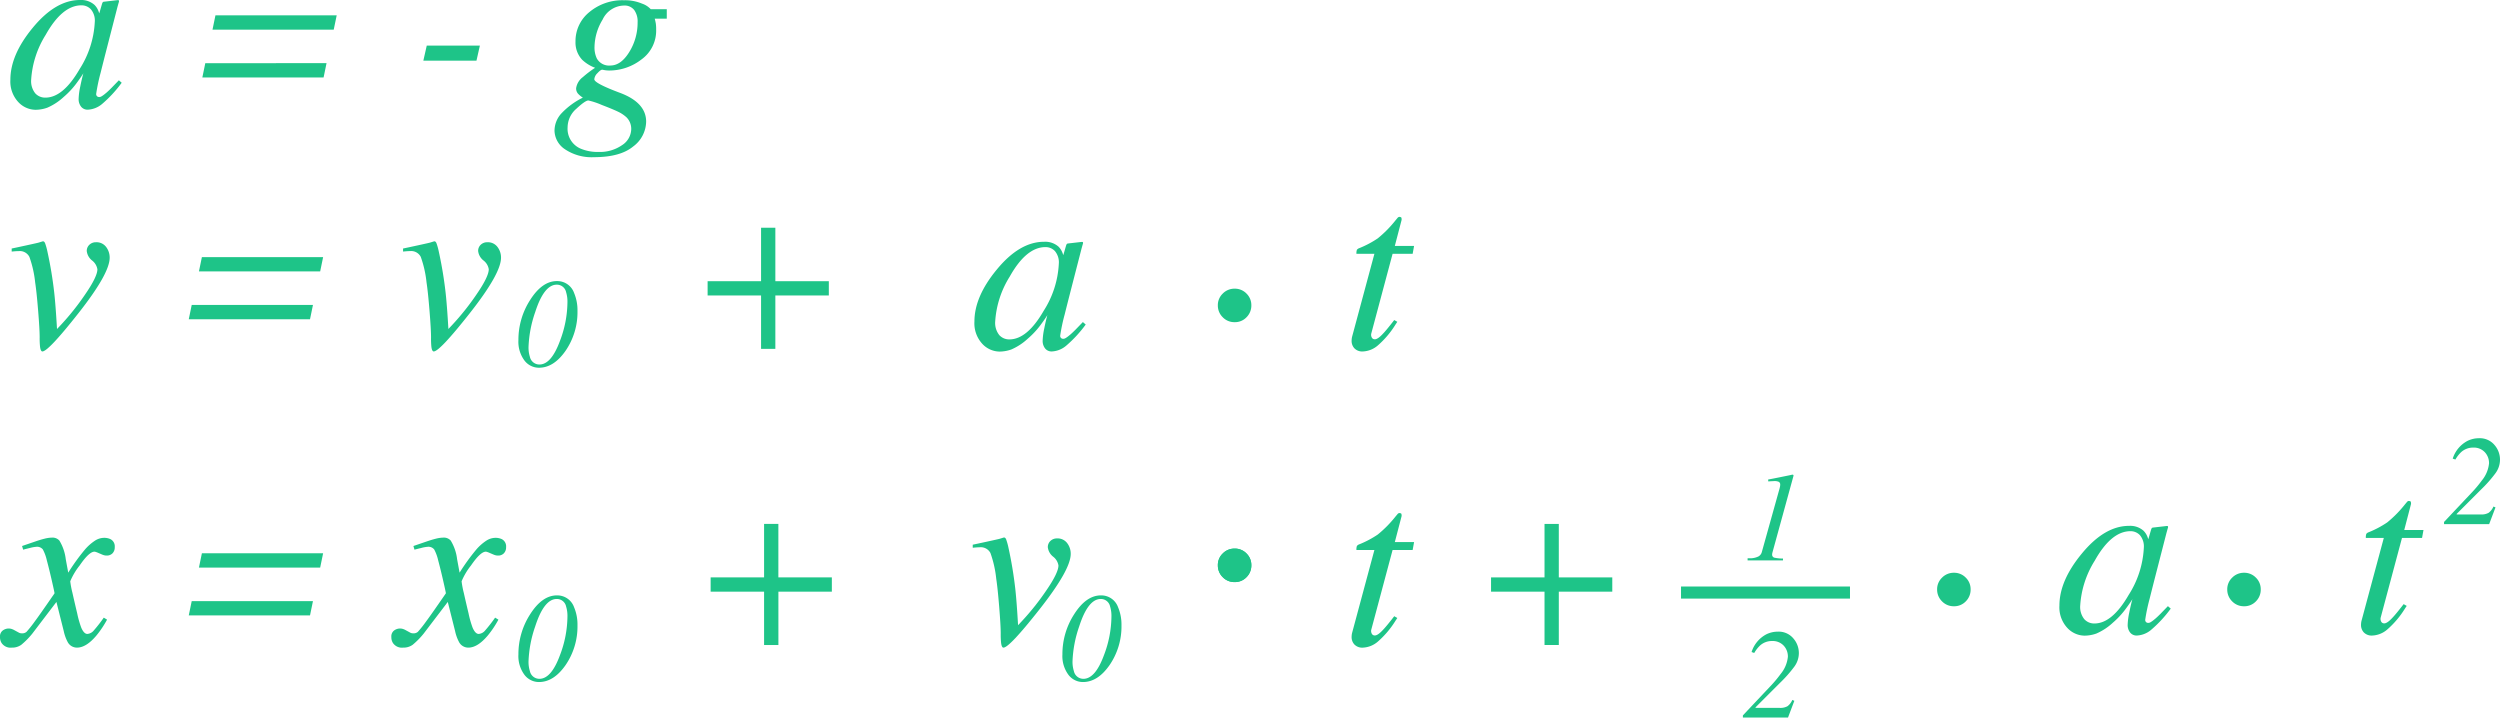 <svg xmlns="http://www.w3.org/2000/svg" width="413.608" height="118.715" viewBox="0 0 413.608 118.715">
  <g id="Grupo_16472" data-name="Grupo 16472" transform="translate(-1072.887 -10201.285)">
    <path id="Trazado_40706" data-name="Trazado 40706" d="M14.57-14.1a2.879,2.879,0,0,0-.645-2.07,2.1,2.1,0,0,0-1.562-.664q-3.184,0-5.918,4.883a15.812,15.812,0,0,0-2.4,7.4,3.233,3.233,0,0,0,.674,2.275,2.205,2.205,0,0,0,1.67.713q2.949,0,5.684-4.746A15.894,15.894,0,0,0,14.57-14.1Zm-2.441-3.613a3.317,3.317,0,0,1,2.383.8,2.9,2.9,0,0,1,.7,1.133l.1.273.43-1.484a1.488,1.488,0,0,1,.137-.342.359.359,0,0,1,.273-.107l2.207-.254q.176,0,.205.068a.452.452,0,0,1-.01.244q-.078.254-.117.4t-.117.42l-1.8,6.992q-.586,2.285-1,3.945A29.878,29.878,0,0,0,14.8-2.187a.5.5,0,0,0,.146.4.532.532,0,0,0,.361.127.776.776,0,0,0,.381-.117,4.076,4.076,0,0,0,.5-.352l.332-.273q.156-.137.352-.322t.469-.459l1.211-1.25.469.41A20.469,20.469,0,0,1,15.762-.5,3.95,3.95,0,0,1,13.418.43a1.349,1.349,0,0,1-1.123-.508,1.987,1.987,0,0,1-.4-1.27,11.163,11.163,0,0,1,.264-2.021q.264-1.318.518-2.217Q12.324-5,11.494-3.877A13.744,13.744,0,0,1,9.453-1.7,9.642,9.642,0,0,1,6.719.1,5.963,5.963,0,0,1,4.766.449,3.964,3.964,0,0,1,1.895-.85,5,5,0,0,1,.605-4.531q0-4.1,3.672-8.555Q8.066-17.715,12.129-17.715ZM54.59-15.176,54.1-12.812H34.043l.488-2.363Zm-1.68,7.91L52.422-4.9H32.363l.488-2.363Zm16.582-2.91h8.789l-.566,2.5H68.926ZM97.246-10a4.258,4.258,0,0,0,.371,1.934,2.31,2.31,0,0,0,2.246,1.191q1.758,0,3.135-2.236a9.223,9.223,0,0,0,1.377-4.932,3.23,3.23,0,0,0-.566-2.021,2.014,2.014,0,0,0-1.7-.732,3.989,3.989,0,0,0-3.525,2.324A8.974,8.974,0,0,0,97.246-10ZM97.93,7.422a6.4,6.4,0,0,0,3.857-1.113,3.23,3.23,0,0,0,1.533-2.656,2.681,2.681,0,0,0-.8-1.973,5.625,5.625,0,0,0-1.387-.918q-.8-.391-2.705-1.123a12.416,12.416,0,0,0-2.2-.732q-.508,0-1.973,1.357A4.105,4.105,0,0,0,92.793,3.34a3.568,3.568,0,0,0,2.246,3.574A7.274,7.274,0,0,0,97.93,7.422Zm-7.3-3.574a4.237,4.237,0,0,1,1.123-2.783,12.334,12.334,0,0,1,3.564-2.627,4,4,0,0,1-.8-.654,1.294,1.294,0,0,1-.312-.908,2.8,2.8,0,0,1,1.113-1.836A17.891,17.891,0,0,1,97.344-6.5,6.231,6.231,0,0,1,95.2-7.832,4.163,4.163,0,0,1,94.1-10.82a6.16,6.16,0,0,1,2.3-4.9,8.518,8.518,0,0,1,5.7-1.953,7.277,7.277,0,0,1,3.008.557,3.524,3.524,0,0,1,1.445.928H109.2v1.563h-1.992a7.993,7.993,0,0,1,.176.781,6.448,6.448,0,0,1,.059,1,5.862,5.862,0,0,1-2.451,4.98,8.7,8.7,0,0,1-5.283,1.816,4.783,4.783,0,0,1-.547-.029q-.254-.029-.625-.107-.293,0-.8.566a1.6,1.6,0,0,0-.527,1.016q0,.664,4.3,2.266,4.277,1.621,4.277,4.746a5.215,5.215,0,0,1-2.148,4.111q-2.148,1.768-6.484,1.768a7.9,7.9,0,0,1-4.766-1.289A3.8,3.8,0,0,1,90.625,3.848Z" transform="translate(1074 10219)" fill="#1ec488"/>
    <path id="Trazado_40701" data-name="Trazado 40701" d="M14.766-17.637a1.973,1.973,0,0,1,1.68.781,2.885,2.885,0,0,1,.586,1.777q0,2.637-5.215,9.238Q6.875.43,5.9.43q-.293,0-.391-.8a13.5,13.5,0,0,1-.059-1.523q0-1.309-.254-4.434t-.488-4.629a17.985,17.985,0,0,0-.957-4.258,1.79,1.79,0,0,0-1.777-.957q-.215,0-.5.02t-.654.059V-16.6q.586-.117,2.461-.527t1.992-.449l.645-.2q.273-.078.43.3a10.408,10.408,0,0,1,.391,1.416,65.907,65.907,0,0,1,1.113,6.7Q8.086-7.3,8.32-3.281l.645-.684a41.87,41.87,0,0,0,4.023-5.059Q15-11.953,15-13.164a2.3,2.3,0,0,0-.879-1.455,2.332,2.332,0,0,1-.879-1.553,1.378,1.378,0,0,1,.439-1.055A1.529,1.529,0,0,1,14.766-17.637Zm37.578,2.461-.488,2.363H31.8l.488-2.363Zm-1.68,7.91L50.176-4.9H30.117l.488-2.363ZM79.512-17.637a1.973,1.973,0,0,1,1.68.781,2.885,2.885,0,0,1,.586,1.777q0,2.637-5.215,9.238Q71.621.43,70.645.43q-.293,0-.391-.8A13.5,13.5,0,0,1,70.2-1.895q0-1.309-.254-4.434t-.488-4.629a17.986,17.986,0,0,0-.957-4.258,1.79,1.79,0,0,0-1.777-.957q-.215,0-.5.02t-.654.059V-16.6q.586-.117,2.461-.527t1.992-.449l.645-.2q.273-.078.43.3a10.409,10.409,0,0,1,.391,1.416,65.908,65.908,0,0,1,1.113,6.7q.234,2.051.469,6.074l.645-.684a41.87,41.87,0,0,0,4.023-5.059q2.012-2.93,2.012-4.141a2.3,2.3,0,0,0-.879-1.455,2.332,2.332,0,0,1-.879-1.553,1.378,1.378,0,0,1,.439-1.055A1.529,1.529,0,0,1,79.512-17.637Zm36.445,8.809v-2.363H124.8v-8.848h2.363v8.848h8.848v2.363h-8.848V0H124.8V-8.828ZM174.063-14.1a2.879,2.879,0,0,0-.645-2.07,2.1,2.1,0,0,0-1.562-.664q-3.184,0-5.918,4.883a15.812,15.812,0,0,0-2.4,7.4,3.233,3.233,0,0,0,.674,2.275,2.205,2.205,0,0,0,1.67.713q2.949,0,5.684-4.746A15.894,15.894,0,0,0,174.063-14.1Zm-2.441-3.613a3.317,3.317,0,0,1,2.383.8,2.9,2.9,0,0,1,.7,1.133l.1.273.43-1.484a1.488,1.488,0,0,1,.137-.342.359.359,0,0,1,.273-.107l2.207-.254q.176,0,.205.068a.451.451,0,0,1-.01.244q-.078.254-.117.4t-.117.42l-1.8,6.992q-.586,2.285-1,3.945a29.879,29.879,0,0,0-.723,3.438.5.5,0,0,0,.146.4.532.532,0,0,0,.361.127.776.776,0,0,0,.381-.117,4.076,4.076,0,0,0,.5-.352l.332-.273q.156-.137.352-.322t.469-.459l1.211-1.25.469.41A20.469,20.469,0,0,1,175.254-.5,3.95,3.95,0,0,1,172.91.43a1.349,1.349,0,0,1-1.123-.508,1.987,1.987,0,0,1-.4-1.27,11.163,11.163,0,0,1,.264-2.021q.264-1.318.518-2.217-.352.586-1.182,1.709A13.744,13.744,0,0,1,168.945-1.7,9.642,9.642,0,0,1,166.211.1a5.963,5.963,0,0,1-1.953.352,3.964,3.964,0,0,1-2.871-1.3A5,5,0,0,1,160.1-4.531q0-4.1,3.672-8.555Q167.559-17.715,171.621-17.715Z" transform="translate(1074 10259)" fill="#1ec488"/>
    <path id="Trazado_40637" data-name="Trazado 40637" d="M8.154.586A2.668,2.668,0,0,1,6.177-.232,2.7,2.7,0,0,1,5.371-2.2,2.64,2.64,0,0,1,6.189-4.15a2.7,2.7,0,0,1,1.965-.806,2.66,2.66,0,0,1,1.953.806A2.66,2.66,0,0,1,10.913-2.2,2.722,2.722,0,0,1,10.12-.232,2.629,2.629,0,0,1,8.154.586Z" transform="translate(1269 10254)" fill="#1ec488"/>
    <path id="Trazado_40695" data-name="Trazado 40695" d="M1.5-1.289q0-.156.02-.361A2.5,2.5,0,0,1,1.6-2.07L5.273-15.723H2.3a1.687,1.687,0,0,1,.078-.664.83.83,0,0,1,.391-.273A16.237,16.237,0,0,0,5.83-18.281a19.156,19.156,0,0,0,2.959-3.008L9.1-21.66a.46.46,0,0,1,.146-.127.376.376,0,0,1,.186-.049,1.211,1.211,0,0,1,.273.078.821.821,0,0,1,.068.244.879.879,0,0,1-.01.225L8.652-17.031h3.184L11.6-15.723H8.281L4.766-2.578a.927.927,0,0,0,.059.674.542.542,0,0,0,.527.322q.508,0,1.426-1.016Q7.3-3.145,8.555-4.766l.508.293-.273.41A15.125,15.125,0,0,1,5.83-.557,4.05,4.05,0,0,1,3.4.43,1.8,1.8,0,0,1,1.953-.1,1.788,1.788,0,0,1,1.5-1.289Z" transform="translate(1295 10259)" fill="#1ec488"/>
    <path id="Trazado_40707" data-name="Trazado 40707" d="M4.132-.41q1.958,0,3.394-3.9a18.266,18.266,0,0,0,1.241-6.378,5.283,5.283,0,0,0-.226-1.7,1.555,1.555,0,0,0-1.548-1.23q-2.1,0-3.558,4.532A19.725,19.725,0,0,0,2.328-3.312a5.069,5.069,0,0,0,.226,1.63A1.6,1.6,0,0,0,4.132-.41Zm2.892-13.8a2.94,2.94,0,0,1,2.84,1.958,7.354,7.354,0,0,1,.564,2.984,11.292,11.292,0,0,1-1.979,6.6Q6.5.123,4.05.123a3,3,0,0,1-2.41-1.215A5.193,5.193,0,0,1,.656-4.45a12.152,12.152,0,0,1,1.938-6.634Q4.583-14.212,7.024-14.212Z" transform="translate(1158 10262)" fill="#1ec488"/>
    <path id="Trazado_40709" data-name="Trazado 40709" d="M-1.113-1.328A1.22,1.22,0,0,1-.645-2.412a1.672,1.672,0,0,1,.957-.322,1.667,1.667,0,0,1,.469.068,2.386,2.386,0,0,1,.508.225l.684.371a.979.979,0,0,0,.264.107,1.262,1.262,0,0,0,.283.029,1.067,1.067,0,0,0,.752-.244A19.339,19.339,0,0,0,4.629-3.887q.723-.957,3.281-4.668,0-.137-.449-2.1t-.82-3.33a7.158,7.158,0,0,0-.664-1.826,1.221,1.221,0,0,0-1.094-.439,5.715,5.715,0,0,0-1.074.2q-.508.117-1.094.273l-.176-.605,2.168-.742q.84-.293,1.553-.469a5.227,5.227,0,0,1,1.221-.176,1.516,1.516,0,0,1,1.23.488A7.591,7.591,0,0,1,9.766-14.2l.41,2.227a34.719,34.719,0,0,1,2.734-3.789,7.883,7.883,0,0,1,1.66-1.484,2.819,2.819,0,0,1,1.484-.488,2.515,2.515,0,0,1,1.074.2,1.33,1.33,0,0,1,.742,1.328,1.4,1.4,0,0,1-.371,1.035,1.3,1.3,0,0,1-.957.371,1.685,1.685,0,0,1-.41-.049,2.407,2.407,0,0,1-.41-.146l-.508-.215q-.215-.1-.41-.166a.991.991,0,0,0-.293-.068q-.879,0-2.441,2.275a10.966,10.966,0,0,0-1.562,2.627,15.09,15.09,0,0,0,.361,1.9q.361,1.611.791,3.408a16.218,16.218,0,0,0,.664,2.344q.449,1.055,1.016,1.055a1.525,1.525,0,0,0,1.074-.586,23.828,23.828,0,0,0,1.641-2.109L16.6-4.2a16.352,16.352,0,0,1-1.738,2.6Q13.164.43,11.621.43a1.732,1.732,0,0,1-1.543-.937,6.948,6.948,0,0,1-.645-1.8L8.223-7.129l-4,5.254A12.923,12.923,0,0,1,2.412-.039,2.574,2.574,0,0,1,.84.43a1.789,1.789,0,0,1-1.7-.781A1.818,1.818,0,0,1-1.113-1.328ZM52.344-15.176l-.488,2.363H31.8l.488-2.363Zm-1.68,7.91L50.176-4.9H30.117l.488-2.363ZM63.633-1.328A1.22,1.22,0,0,1,64.1-2.412a1.672,1.672,0,0,1,.957-.322,1.667,1.667,0,0,1,.469.068,2.385,2.385,0,0,1,.508.225l.684.371a.979.979,0,0,0,.264.107,1.262,1.262,0,0,0,.283.029,1.067,1.067,0,0,0,.752-.244,19.338,19.338,0,0,0,1.357-1.709q.723-.957,3.281-4.668,0-.137-.449-2.1t-.82-3.33a7.158,7.158,0,0,0-.664-1.826,1.221,1.221,0,0,0-1.094-.439,5.715,5.715,0,0,0-1.074.2q-.508.117-1.094.273l-.176-.605,2.168-.742q.84-.293,1.553-.469a5.227,5.227,0,0,1,1.221-.176,1.516,1.516,0,0,1,1.23.488A7.591,7.591,0,0,1,74.512-14.2l.41,2.227a34.719,34.719,0,0,1,2.734-3.789,7.883,7.883,0,0,1,1.66-1.484,2.819,2.819,0,0,1,1.484-.488,2.515,2.515,0,0,1,1.074.2,1.33,1.33,0,0,1,.742,1.328,1.4,1.4,0,0,1-.371,1.035,1.3,1.3,0,0,1-.957.371,1.685,1.685,0,0,1-.41-.049,2.407,2.407,0,0,1-.41-.146l-.508-.215q-.215-.1-.41-.166a.991.991,0,0,0-.293-.068q-.879,0-2.441,2.275a10.967,10.967,0,0,0-1.562,2.627,15.091,15.091,0,0,0,.361,1.9q.361,1.611.791,3.408a16.218,16.218,0,0,0,.664,2.344q.449,1.055,1.016,1.055a1.525,1.525,0,0,0,1.074-.586A23.827,23.827,0,0,0,80.8-4.531l.547.332a16.352,16.352,0,0,1-1.738,2.6Q77.91.43,76.367.43a1.732,1.732,0,0,1-1.543-.937,6.948,6.948,0,0,1-.645-1.8L72.969-7.129l-4,5.254A12.923,12.923,0,0,1,67.158-.039,2.574,2.574,0,0,1,65.586.43a1.789,1.789,0,0,1-1.7-.781A1.818,1.818,0,0,1,63.633-1.328Z" transform="translate(1074 10308)" fill="#1ec488"/>
    <path id="Trazado_40708" data-name="Trazado 40708" d="M4.132-.41q1.958,0,3.394-3.9a18.266,18.266,0,0,0,1.241-6.378,5.283,5.283,0,0,0-.226-1.7,1.555,1.555,0,0,0-1.548-1.23q-2.1,0-3.558,4.532A19.725,19.725,0,0,0,2.328-3.312a5.069,5.069,0,0,0,.226,1.63A1.6,1.6,0,0,0,4.132-.41Zm2.892-13.8a2.94,2.94,0,0,1,2.84,1.958,7.354,7.354,0,0,1,.564,2.984,11.292,11.292,0,0,1-1.979,6.6Q6.5.123,4.05.123a3,3,0,0,1-2.41-1.215A5.193,5.193,0,0,1,.656-4.45a12.152,12.152,0,0,1,1.938-6.634Q4.583-14.212,7.024-14.212Z" transform="translate(1158 10314)" fill="#1ec488"/>
    <path id="Trazado_40705" data-name="Trazado 40705" d="M3.457-8.828v-2.363H12.3v-8.848h2.363v8.848h8.848v2.363H14.668V0H12.3V-8.828Z" transform="translate(1187 10308)" fill="#1ec488"/>
    <path id="Trazado_40703" data-name="Trazado 40703" d="M14.766-17.637a1.973,1.973,0,0,1,1.68.781,2.885,2.885,0,0,1,.586,1.777q0,2.637-5.215,9.238Q6.875.43,5.9.43q-.293,0-.391-.8a13.5,13.5,0,0,1-.059-1.523q0-1.309-.254-4.434t-.488-4.629a17.985,17.985,0,0,0-.957-4.258,1.79,1.79,0,0,0-1.777-.957q-.215,0-.5.02t-.654.059V-16.6q.586-.117,2.461-.527t1.992-.449l.645-.2q.273-.078.43.3a10.408,10.408,0,0,1,.391,1.416,65.907,65.907,0,0,1,1.113,6.7Q8.086-7.3,8.32-3.281l.645-.684a41.87,41.87,0,0,0,4.023-5.059Q15-11.953,15-13.164a2.3,2.3,0,0,0-.879-1.455,2.332,2.332,0,0,1-.879-1.553,1.378,1.378,0,0,1,.439-1.055A1.529,1.529,0,0,1,14.766-17.637Z" transform="translate(1233 10308)" fill="#1ec488"/>
    <path id="Trazado_40702" data-name="Trazado 40702" d="M4.132-.41q1.958,0,3.394-3.9a18.266,18.266,0,0,0,1.241-6.378,5.283,5.283,0,0,0-.226-1.7,1.555,1.555,0,0,0-1.548-1.23q-2.1,0-3.558,4.532A19.725,19.725,0,0,0,2.328-3.312a5.069,5.069,0,0,0,.226,1.63A1.6,1.6,0,0,0,4.132-.41Zm2.892-13.8a2.94,2.94,0,0,1,2.84,1.958,7.354,7.354,0,0,1,.564,2.984,11.292,11.292,0,0,1-1.979,6.6Q6.5.123,4.05.123a3,3,0,0,1-2.41-1.215A5.193,5.193,0,0,1,.656-4.45a12.152,12.152,0,0,1,1.938-6.634Q4.583-14.212,7.024-14.212Z" transform="translate(1248 10314)" fill="#1ec488"/>
    <path id="Trazado_40638" data-name="Trazado 40638" d="M8.154.586A2.668,2.668,0,0,1,6.177-.232,2.7,2.7,0,0,1,5.371-2.2,2.64,2.64,0,0,1,6.189-4.15a2.7,2.7,0,0,1,1.965-.806,2.66,2.66,0,0,1,1.953.806A2.66,2.66,0,0,1,10.913-2.2,2.722,2.722,0,0,1,10.12-.232,2.629,2.629,0,0,1,8.154.586Z" transform="translate(1269 10297)" fill="#1ec488"/>
    <path id="Trazado_40697" data-name="Trazado 40697" d="M1.5-1.289q0-.156.02-.361A2.5,2.5,0,0,1,1.6-2.07L5.273-15.723H2.3a1.687,1.687,0,0,1,.078-.664.83.83,0,0,1,.391-.273A16.237,16.237,0,0,0,5.83-18.281a19.156,19.156,0,0,0,2.959-3.008L9.1-21.66a.46.46,0,0,1,.146-.127.376.376,0,0,1,.186-.049,1.211,1.211,0,0,1,.273.078.821.821,0,0,1,.068.244.879.879,0,0,1-.01.225L8.652-17.031h3.184L11.6-15.723H8.281L4.766-2.578a.927.927,0,0,0,.059.674.542.542,0,0,0,.527.322q.508,0,1.426-1.016Q7.3-3.145,8.555-4.766l.508.293-.273.41A15.125,15.125,0,0,1,5.83-.557,4.05,4.05,0,0,1,3.4.43,1.8,1.8,0,0,1,1.953-.1,1.788,1.788,0,0,1,1.5-1.289ZM24.57-8.828v-2.363h8.848v-8.848h2.363v8.848h8.848v2.363H35.781V0H33.418V-8.828Z" transform="translate(1295 10308)" fill="#1ec488"/>
    <path id="Trazado_40704" data-name="Trazado 40704" d="M.236-.359l4.43-4.7A20.29,20.29,0,0,0,6.48-7.208a5.271,5.271,0,0,0,1.2-2.851,2.618,2.618,0,0,0-.7-1.846,2.491,2.491,0,0,0-1.923-.759,2.923,2.923,0,0,0-2.01.769,5.348,5.348,0,0,0-.933,1.21l-.441-.154a5.024,5.024,0,0,1,2.481-2.953,4.306,4.306,0,0,1,1.876-.42,3.148,3.148,0,0,1,2.538,1.1,3.688,3.688,0,0,1,.928,2.44,3.821,3.821,0,0,1-.713,2.2A21.609,21.609,0,0,1,6.368-5.732l-4.04,4.04V-1.6H6.316a2.415,2.415,0,0,0,1.3-.277,2.519,2.519,0,0,0,.795-1.036l.338.144L7.7,0H.236Z" transform="translate(1361 10320)" fill="#1ec488"/>
    <path id="Trazado_40698" data-name="Trazado 40698" d="M1.015-.349l.7-.01a3.123,3.123,0,0,0,1.1-.3,1.179,1.179,0,0,0,.564-.764L6.265-11.761q.072-.256.108-.436a1.663,1.663,0,0,0,.036-.323A.492.492,0,0,0,6.173-13a1.7,1.7,0,0,0-.749-.123l-1,.051v-.318l.267-.041q.287-.051,1.523-.3t1.759-.359l.318-.072.195-.031.123.072q0,.062-.005.123a.526.526,0,0,1-.026.123L5.127-1.312q-.021.082-.036.164a.888.888,0,0,0-.015.164.5.5,0,0,0,.369.533A6.461,6.461,0,0,0,6.87-.308V0H1.015Z" transform="translate(1361 10294)" fill="#1ec488"/>
    <path id="Trazado_40639" data-name="Trazado 40639" d="M2066,372h27.955" transform="translate(-715 9927.319)" fill="none" stroke="#1ec488" stroke-width="2"/>
    <path id="Trazado_40640" data-name="Trazado 40640" d="M8.154.586A2.668,2.668,0,0,1,6.177-.232,2.7,2.7,0,0,1,5.371-2.2,2.64,2.64,0,0,1,6.189-4.15a2.7,2.7,0,0,1,1.965-.806,2.66,2.66,0,0,1,1.953.806A2.66,2.66,0,0,1,10.913-2.2,2.722,2.722,0,0,1,10.12-.232,2.629,2.629,0,0,1,8.154.586Z" transform="translate(1269 10297)" fill="#1ec488"/>
    <path id="Trazado_40641" data-name="Trazado 40641" d="M8.154.586A2.668,2.668,0,0,1,6.177-.232,2.7,2.7,0,0,1,5.371-2.2,2.64,2.64,0,0,1,6.189-4.15a2.7,2.7,0,0,1,1.965-.806,2.66,2.66,0,0,1,1.953.806A2.66,2.66,0,0,1,10.913-2.2,2.722,2.722,0,0,1,10.12-.232,2.629,2.629,0,0,1,8.154.586Z" transform="translate(1388 10301)" fill="#1ec488"/>
    <path id="Trazado_40699" data-name="Trazado 40699" d="M14.57-14.1a2.879,2.879,0,0,0-.645-2.07,2.1,2.1,0,0,0-1.562-.664q-3.184,0-5.918,4.883a15.812,15.812,0,0,0-2.4,7.4,3.233,3.233,0,0,0,.674,2.275,2.205,2.205,0,0,0,1.67.713q2.949,0,5.684-4.746A15.894,15.894,0,0,0,14.57-14.1Zm-2.441-3.613a3.317,3.317,0,0,1,2.383.8,2.9,2.9,0,0,1,.7,1.133l.1.273.43-1.484a1.488,1.488,0,0,1,.137-.342.359.359,0,0,1,.273-.107l2.207-.254q.176,0,.205.068a.452.452,0,0,1-.01.244q-.078.254-.117.4t-.117.42l-1.8,6.992q-.586,2.285-1,3.945A29.878,29.878,0,0,0,14.8-2.187a.5.5,0,0,0,.146.4.532.532,0,0,0,.361.127.776.776,0,0,0,.381-.117,4.076,4.076,0,0,0,.5-.352l.332-.273q.156-.137.352-.322t.469-.459l1.211-1.25.469.41A20.469,20.469,0,0,1,15.762-.5,3.95,3.95,0,0,1,13.418.43a1.349,1.349,0,0,1-1.123-.508,1.987,1.987,0,0,1-.4-1.27,11.163,11.163,0,0,1,.264-2.021q.264-1.318.518-2.217Q12.324-5,11.494-3.877A13.744,13.744,0,0,1,9.453-1.7,9.642,9.642,0,0,1,6.719.1,5.963,5.963,0,0,1,4.766.449,3.964,3.964,0,0,1,1.895-.85,5,5,0,0,1,.605-4.531q0-4.1,3.672-8.555Q8.066-17.715,12.129-17.715Z" transform="translate(1413 10306)" fill="#1ec488"/>
    <path id="Trazado_40642" data-name="Trazado 40642" d="M8.154.586A2.668,2.668,0,0,1,6.177-.232,2.7,2.7,0,0,1,5.371-2.2,2.64,2.64,0,0,1,6.189-4.15a2.7,2.7,0,0,1,1.965-.806,2.66,2.66,0,0,1,1.953.806A2.66,2.66,0,0,1,10.913-2.2,2.722,2.722,0,0,1,10.12-.232,2.629,2.629,0,0,1,8.154.586Z" transform="translate(1436 10301)" fill="#1ec488"/>
    <path id="Trazado_40700" data-name="Trazado 40700" d="M1.5-1.289q0-.156.02-.361A2.5,2.5,0,0,1,1.6-2.07L5.273-15.723H2.3a1.687,1.687,0,0,1,.078-.664.83.83,0,0,1,.391-.273A16.237,16.237,0,0,0,5.83-18.281a19.156,19.156,0,0,0,2.959-3.008L9.1-21.66a.46.46,0,0,1,.146-.127.376.376,0,0,1,.186-.049,1.211,1.211,0,0,1,.273.078.821.821,0,0,1,.068.244.879.879,0,0,1-.01.225L8.652-17.031h3.184L11.6-15.723H8.281L4.766-2.578a.927.927,0,0,0,.059.674.542.542,0,0,0,.527.322q.508,0,1.426-1.016Q7.3-3.145,8.555-4.766l.508.293-.273.41A15.125,15.125,0,0,1,5.83-.557,4.05,4.05,0,0,1,3.4.43,1.8,1.8,0,0,1,1.953-.1,1.788,1.788,0,0,1,1.5-1.289Z" transform="translate(1462 10306)" fill="#1ec488"/>
    <path id="Trazado_40696" data-name="Trazado 40696" d="M.236-.359l4.43-4.7A20.29,20.29,0,0,0,6.48-7.208a5.271,5.271,0,0,0,1.2-2.851,2.618,2.618,0,0,0-.7-1.846,2.491,2.491,0,0,0-1.923-.759,2.923,2.923,0,0,0-2.01.769,5.348,5.348,0,0,0-.933,1.21l-.441-.154a5.024,5.024,0,0,1,2.481-2.953,4.306,4.306,0,0,1,1.876-.42,3.148,3.148,0,0,1,2.538,1.1,3.688,3.688,0,0,1,.928,2.44,3.821,3.821,0,0,1-.713,2.2A21.609,21.609,0,0,1,6.368-5.732l-4.04,4.04V-1.6H6.316a2.415,2.415,0,0,0,1.3-.277,2.519,2.519,0,0,0,.795-1.036l.338.144L7.7,0H.236Z" transform="translate(1477 10288)" fill="#1ec488"/>
  </g>
</svg>
